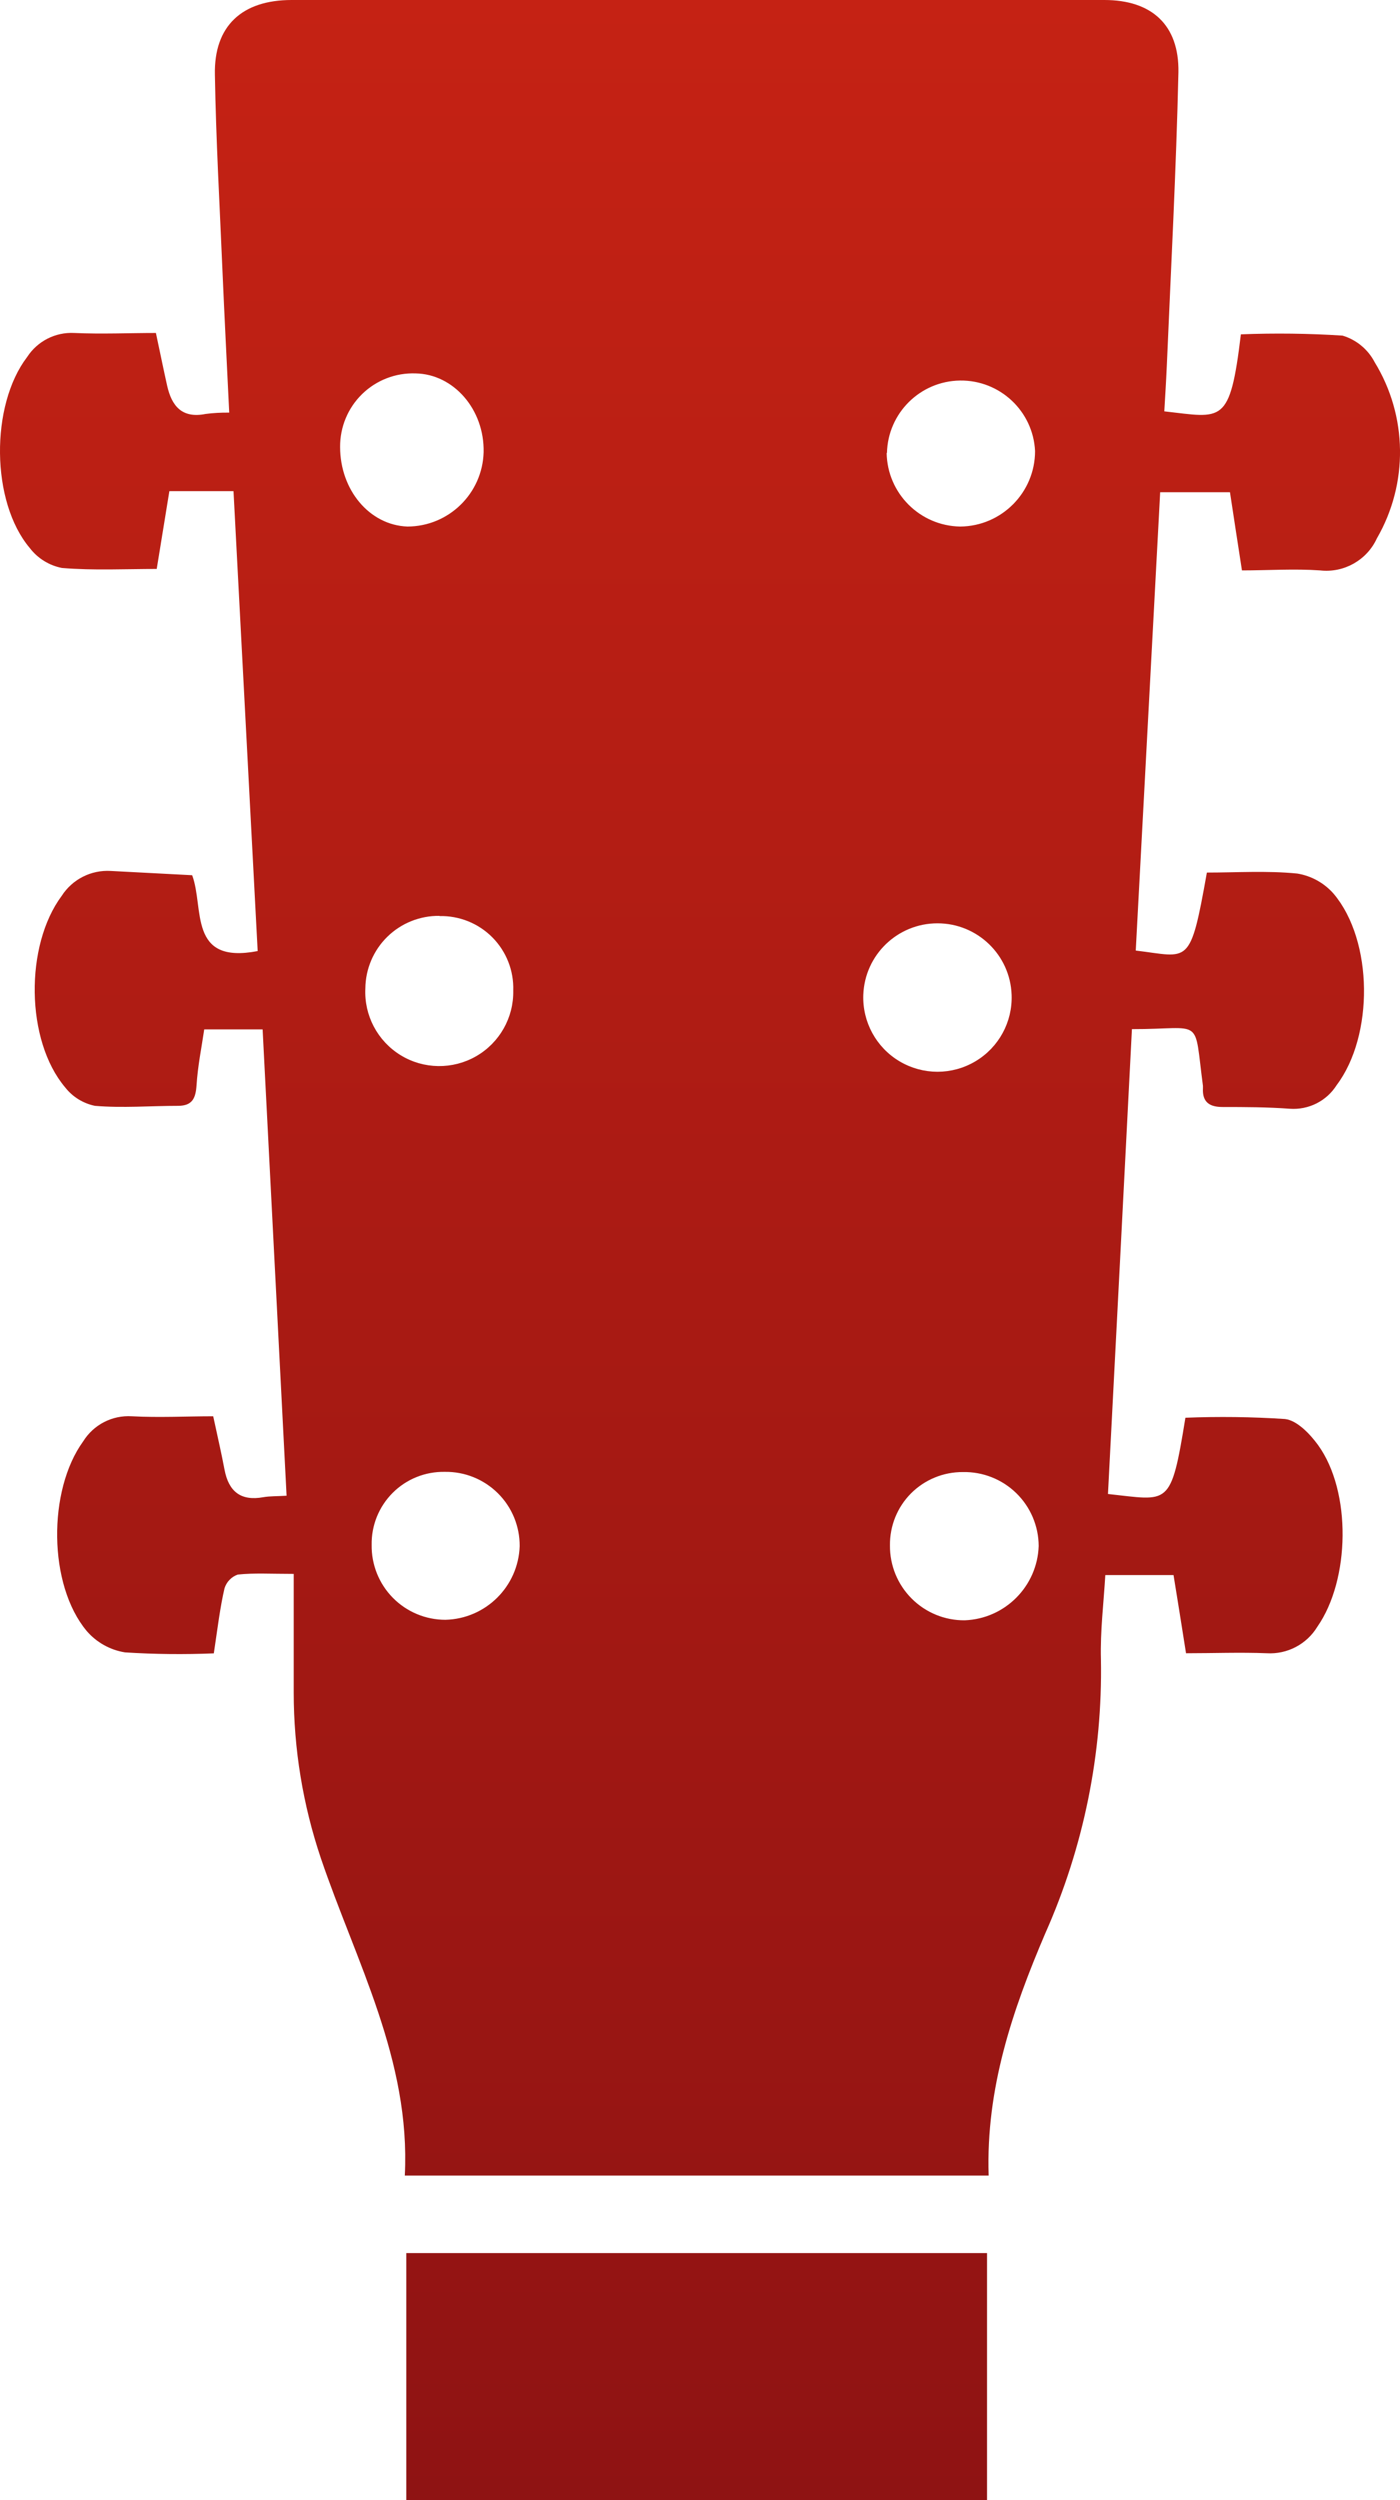 <?xml version="1.0" encoding="utf-8"?>
<svg width="27.46px" height="49.023px" viewBox="0 0 27.46 49.023" version="1.1" xmlns:xlink="http://www.w3.org/1999/xlink" xmlns="http://www.w3.org/2000/svg">
  <defs>
    <linearGradient gradientUnits="userSpaceOnUse" x1="13.73" y1="49.023" x2="13.73" y2="9.981433E-06" id="gradient_1">
      <stop offset="0%" stop-color="#8F1313" />
      <stop offset="100%" stop-color="#C52214" />
    </linearGradient>
  </defs>
  <path d="M22.202 20.18C22.045 23.238 21.89 26.263 21.732 29.295C22.932 29.423 22.963 29.574 23.251 27.8C23.901 27.774 24.553 27.782 25.203 27.825C25.438 27.85 25.692 28.115 25.851 28.333C26.514 29.247 26.48 30.98 25.839 31.898C25.63 32.242 25.248 32.442 24.847 32.418C24.32 32.397 23.798 32.418 23.263 32.418C23.173 31.852 23.098 31.37 23.018 30.885L21.68 30.885C21.648 31.428 21.579 31.982 21.594 32.536C21.628 34.385 21.255 36.219 20.503 37.909C19.859 39.415 19.335 40.956 19.392 42.66L7.94 42.66C8.056 40.399 6.982 38.465 6.294 36.439C5.941 35.391 5.761 34.293 5.761 33.188C5.761 32.433 5.761 31.68 5.761 30.862C5.316 30.862 4.987 30.841 4.664 30.875C4.54 30.918 4.444 31.018 4.404 31.143C4.316 31.523 4.27 31.911 4.194 32.42C3.613 32.444 3.032 32.438 2.451 32.401C2.16 32.354 1.894 32.206 1.701 31.982C0.944 31.078 0.935 29.224 1.631 28.264C1.835 27.936 2.201 27.747 2.586 27.771C3.125 27.8 3.666 27.771 4.182 27.771C4.272 28.19 4.345 28.503 4.404 28.819C4.486 29.249 4.725 29.438 5.165 29.358C5.295 29.335 5.43 29.341 5.621 29.329C5.463 26.271 5.308 23.247 5.151 20.185L4.006 20.185C3.953 20.543 3.878 20.91 3.855 21.282C3.838 21.535 3.773 21.682 3.496 21.684C2.951 21.684 2.403 21.73 1.862 21.684C1.63 21.636 1.423 21.508 1.277 21.321C0.501 20.401 0.486 18.54 1.21 17.567C1.419 17.242 1.787 17.055 2.173 17.078L3.769 17.162C4.01 17.804 3.683 18.914 5.054 18.649C4.897 15.648 4.738 12.651 4.58 9.631L3.322 9.631C3.246 10.099 3.169 10.568 3.074 11.156C2.47 11.156 1.839 11.189 1.214 11.137C0.964 11.088 0.74 10.949 0.585 10.747C-0.181 9.841 -0.191 7.947 0.532 7.001C0.734 6.69 1.085 6.51 1.455 6.529C1.994 6.554 2.537 6.529 3.058 6.529C3.148 6.948 3.209 7.255 3.278 7.561C3.368 7.964 3.571 8.209 4.033 8.117C4.187 8.097 4.341 8.089 4.496 8.091C4.45 7.139 4.402 6.204 4.362 5.275C4.308 4.006 4.236 2.735 4.215 1.466C4.194 0.51 4.746 0 5.721 0C11.034 0 16.348 0 21.661 0C22.59 0 23.129 0.489 23.114 1.416C23.07 3.337 22.968 5.256 22.886 7.175C22.873 7.475 22.854 7.773 22.837 8.066C23.978 8.194 24.123 8.343 24.339 6.556C25.004 6.53 25.67 6.538 26.334 6.581C26.605 6.663 26.832 6.85 26.963 7.102C27.61 8.158 27.627 9.483 27.007 10.556C26.811 10.984 26.361 11.238 25.893 11.185C25.384 11.149 24.87 11.185 24.36 11.185C24.27 10.608 24.199 10.136 24.125 9.652L22.756 9.652C22.596 12.648 22.437 15.644 22.277 18.639C23.326 18.765 23.341 18.97 23.672 17.11C24.249 17.11 24.851 17.07 25.444 17.129C25.722 17.174 25.975 17.315 26.16 17.527C26.938 18.45 26.946 20.312 26.218 21.277C26.021 21.59 25.667 21.768 25.298 21.741C24.859 21.709 24.421 21.707 23.98 21.707C23.723 21.707 23.58 21.611 23.595 21.338C23.596 21.323 23.596 21.307 23.595 21.292C23.41 19.908 23.622 20.183 22.202 20.18L22.202 20.18ZM17.391 8.882C17.404 9.673 18.042 10.312 18.834 10.325C19.646 10.318 20.302 9.657 20.302 8.844C20.264 8.063 19.614 7.452 18.831 7.462C18.049 7.472 17.415 8.1 17.397 8.882L17.391 8.882ZM6.671 8.765C6.671 9.604 7.244 10.298 7.993 10.325C8.802 10.322 9.463 9.677 9.486 8.867C9.503 8.029 8.899 7.336 8.152 7.322C7.762 7.308 7.383 7.454 7.103 7.727C6.824 7.999 6.668 8.374 6.671 8.765L6.671 8.765ZM19.842 19.505C19.813 18.723 19.17 18.105 18.388 18.105C17.605 18.105 16.963 18.723 16.933 19.505C16.913 20.038 17.186 20.539 17.644 20.811C18.103 21.084 18.673 21.084 19.132 20.811C19.59 20.539 19.863 20.038 19.842 19.505L19.842 19.505ZM7.29 30.294C7.284 30.681 7.434 31.055 7.706 31.331C7.978 31.607 8.349 31.762 8.737 31.762C9.528 31.742 10.166 31.109 10.193 30.319C10.196 29.929 10.042 29.555 9.766 29.281C9.489 29.006 9.114 28.855 8.725 28.861C8.342 28.854 7.973 29.002 7.703 29.272C7.432 29.543 7.283 29.911 7.29 30.294L7.29 30.294ZM18.886 28.865C18.504 28.863 18.137 29.014 17.868 29.284C17.599 29.555 17.451 29.922 17.456 30.304C17.452 30.695 17.606 31.07 17.882 31.346C18.158 31.622 18.533 31.776 18.924 31.772C19.714 31.741 20.346 31.105 20.373 30.315C20.371 29.924 20.213 29.551 19.933 29.278C19.654 29.006 19.276 28.857 18.886 28.865L18.886 28.865ZM8.62 17.959C8.238 17.954 7.87 18.102 7.598 18.368C7.325 18.635 7.17 19 7.166 19.381C7.14 19.911 7.405 20.413 7.858 20.691C8.31 20.968 8.878 20.976 9.338 20.712C9.798 20.448 10.078 19.954 10.067 19.423C10.08 19.035 9.932 18.658 9.658 18.381C9.384 18.105 9.009 17.954 8.62 17.963L8.62 17.959ZM19.36 49.023L19.36 44.18L7.969 44.18L7.969 49.023L19.36 49.023Z" id="Shape" fill="url(#gradient_1)" fill-rule="evenodd" stroke="none" />
</svg>